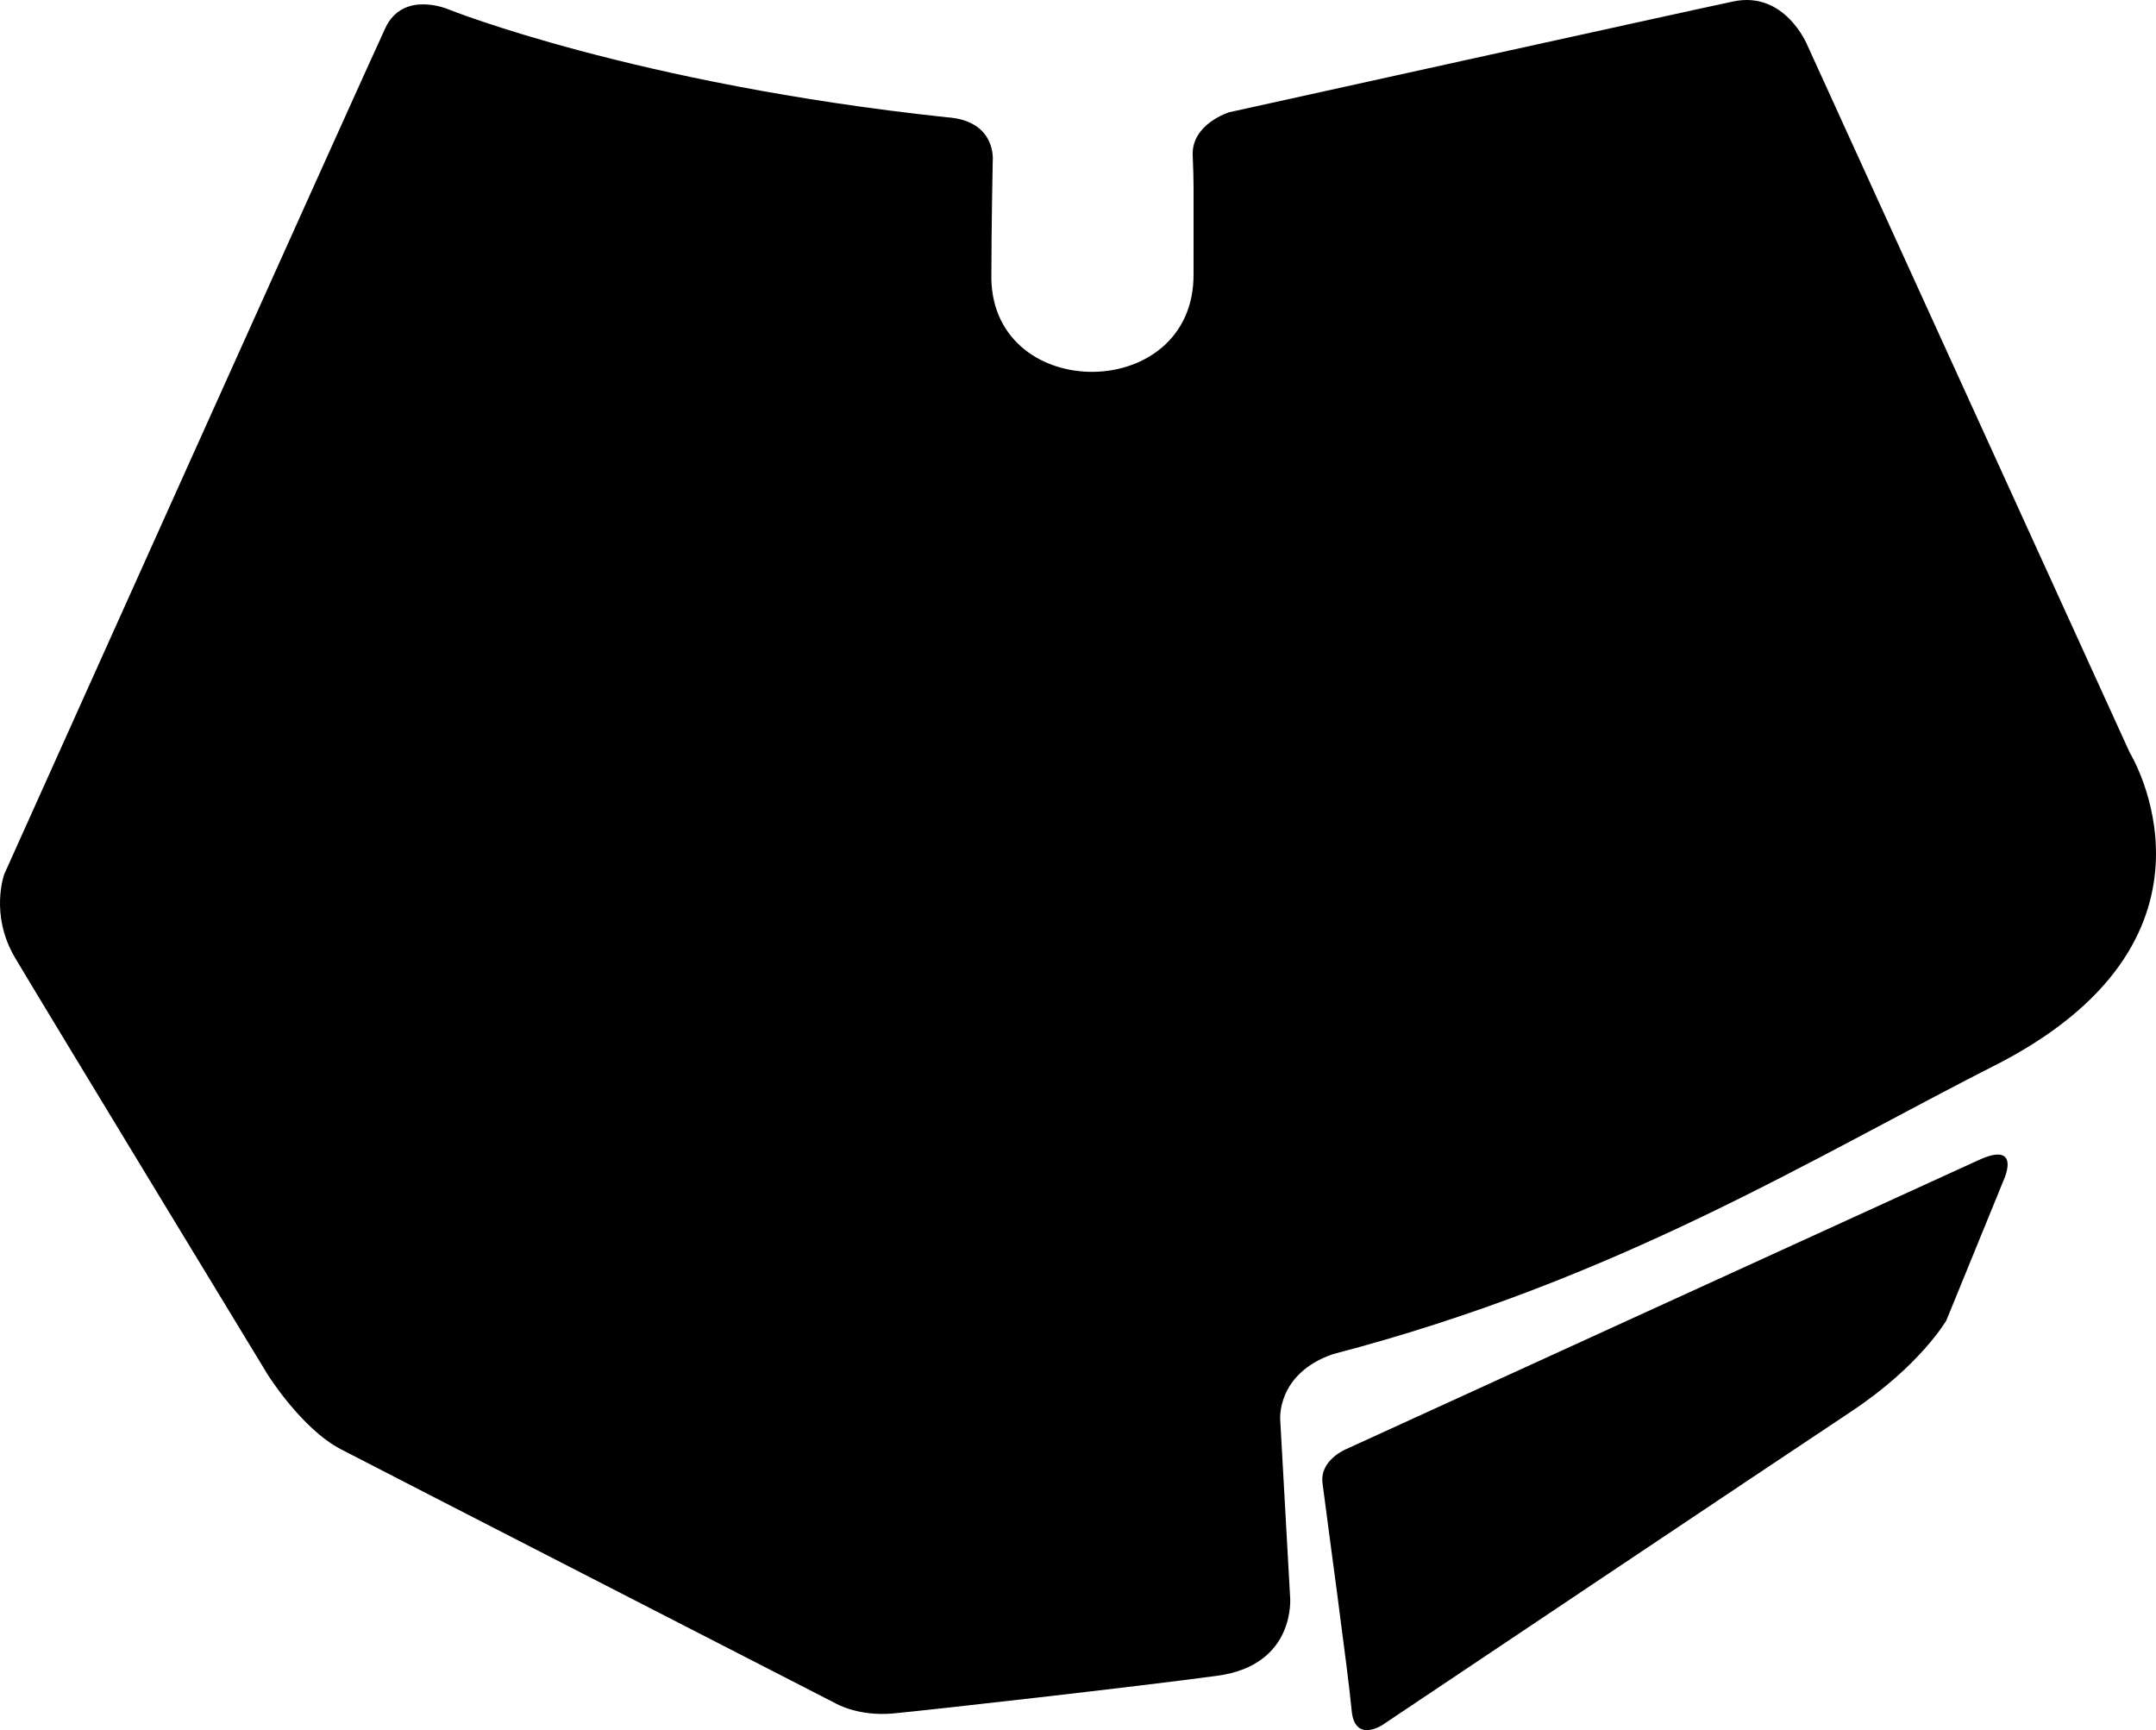 <?xml version="1.0" encoding="utf-8"?>
<!-- Generator: Adobe Illustrator 16.0.0, SVG Export Plug-In . SVG Version: 6.00 Build 0)  -->
<!DOCTYPE svg PUBLIC "-//W3C//DTD SVG 1.1//EN" "http://www.w3.org/Graphics/SVG/1.1/DTD/svg11.dtd">
<svg version="1.1" id="Layer_1" xmlns="http://www.w3.org/2000/svg" xmlns:xlink="http://www.w3.org/1999/xlink" x="0px" y="0px"
	 width="890.25px" height="714.396px" viewBox="0 0 890.25 714.396" enable-background="new 0 0 890.25 714.396"
	 xml:space="preserve">
<path d="M879.433,310.809L746.203,18.492c0,0-9.188-22.394-30.504-17.893c-21.312,4.5-208.168,45.754-208.168,45.754
	s-15.526,4.813-15.048,17.703c0.481,12.886,0.367,6.272,0.354,49.082c0.397,53.297-82.431,53.745-83.489,2.058
	c0.005-21.405,0.572-48.922,0.572-48.922s1.657-16.533-19.04-17.856C261.838,34.605,185.343,3.933,185.343,3.933
	s-18.764-8.25-26.247,7.675C151.616,27.534,1.785,360.906,1.785,360.906s-6.176,16.636,4.44,34.585
	C16.843,413.44,110.64,567.76,110.64,567.76s13.991,22.258,30.062,30.622c16.064,8.365,204.343,104.964,204.343,104.964
	s9.285,5.5,23.853,4.149c14.567-1.352,101.371-11.149,133.854-15.573c32.479-4.423,29.965-32.367,29.965-32.367l-4.091-73.228
	c0,0-1.737-19.022,21.726-27.174c118.509-30.988,197.61-80.9,276.449-120.826C925.72,385.946,879.433,310.809,879.433,310.809z
	 M816.994,479.023c-17.356,7.949-261.289,119.402-261.289,119.402s-10.772,4.459-9.627,13.881
	c1.147,9.425,10.841,80.113,12.035,93.869c1.198,13.756,12.715,6.088,12.715,6.088s164.791-110.367,193.452-129.357
	c28.665-18.994,39.404-37.693,39.404-37.693l24.046-58.862C827.734,486.351,834.357,471.074,816.994,479.023z"/>
</svg>
